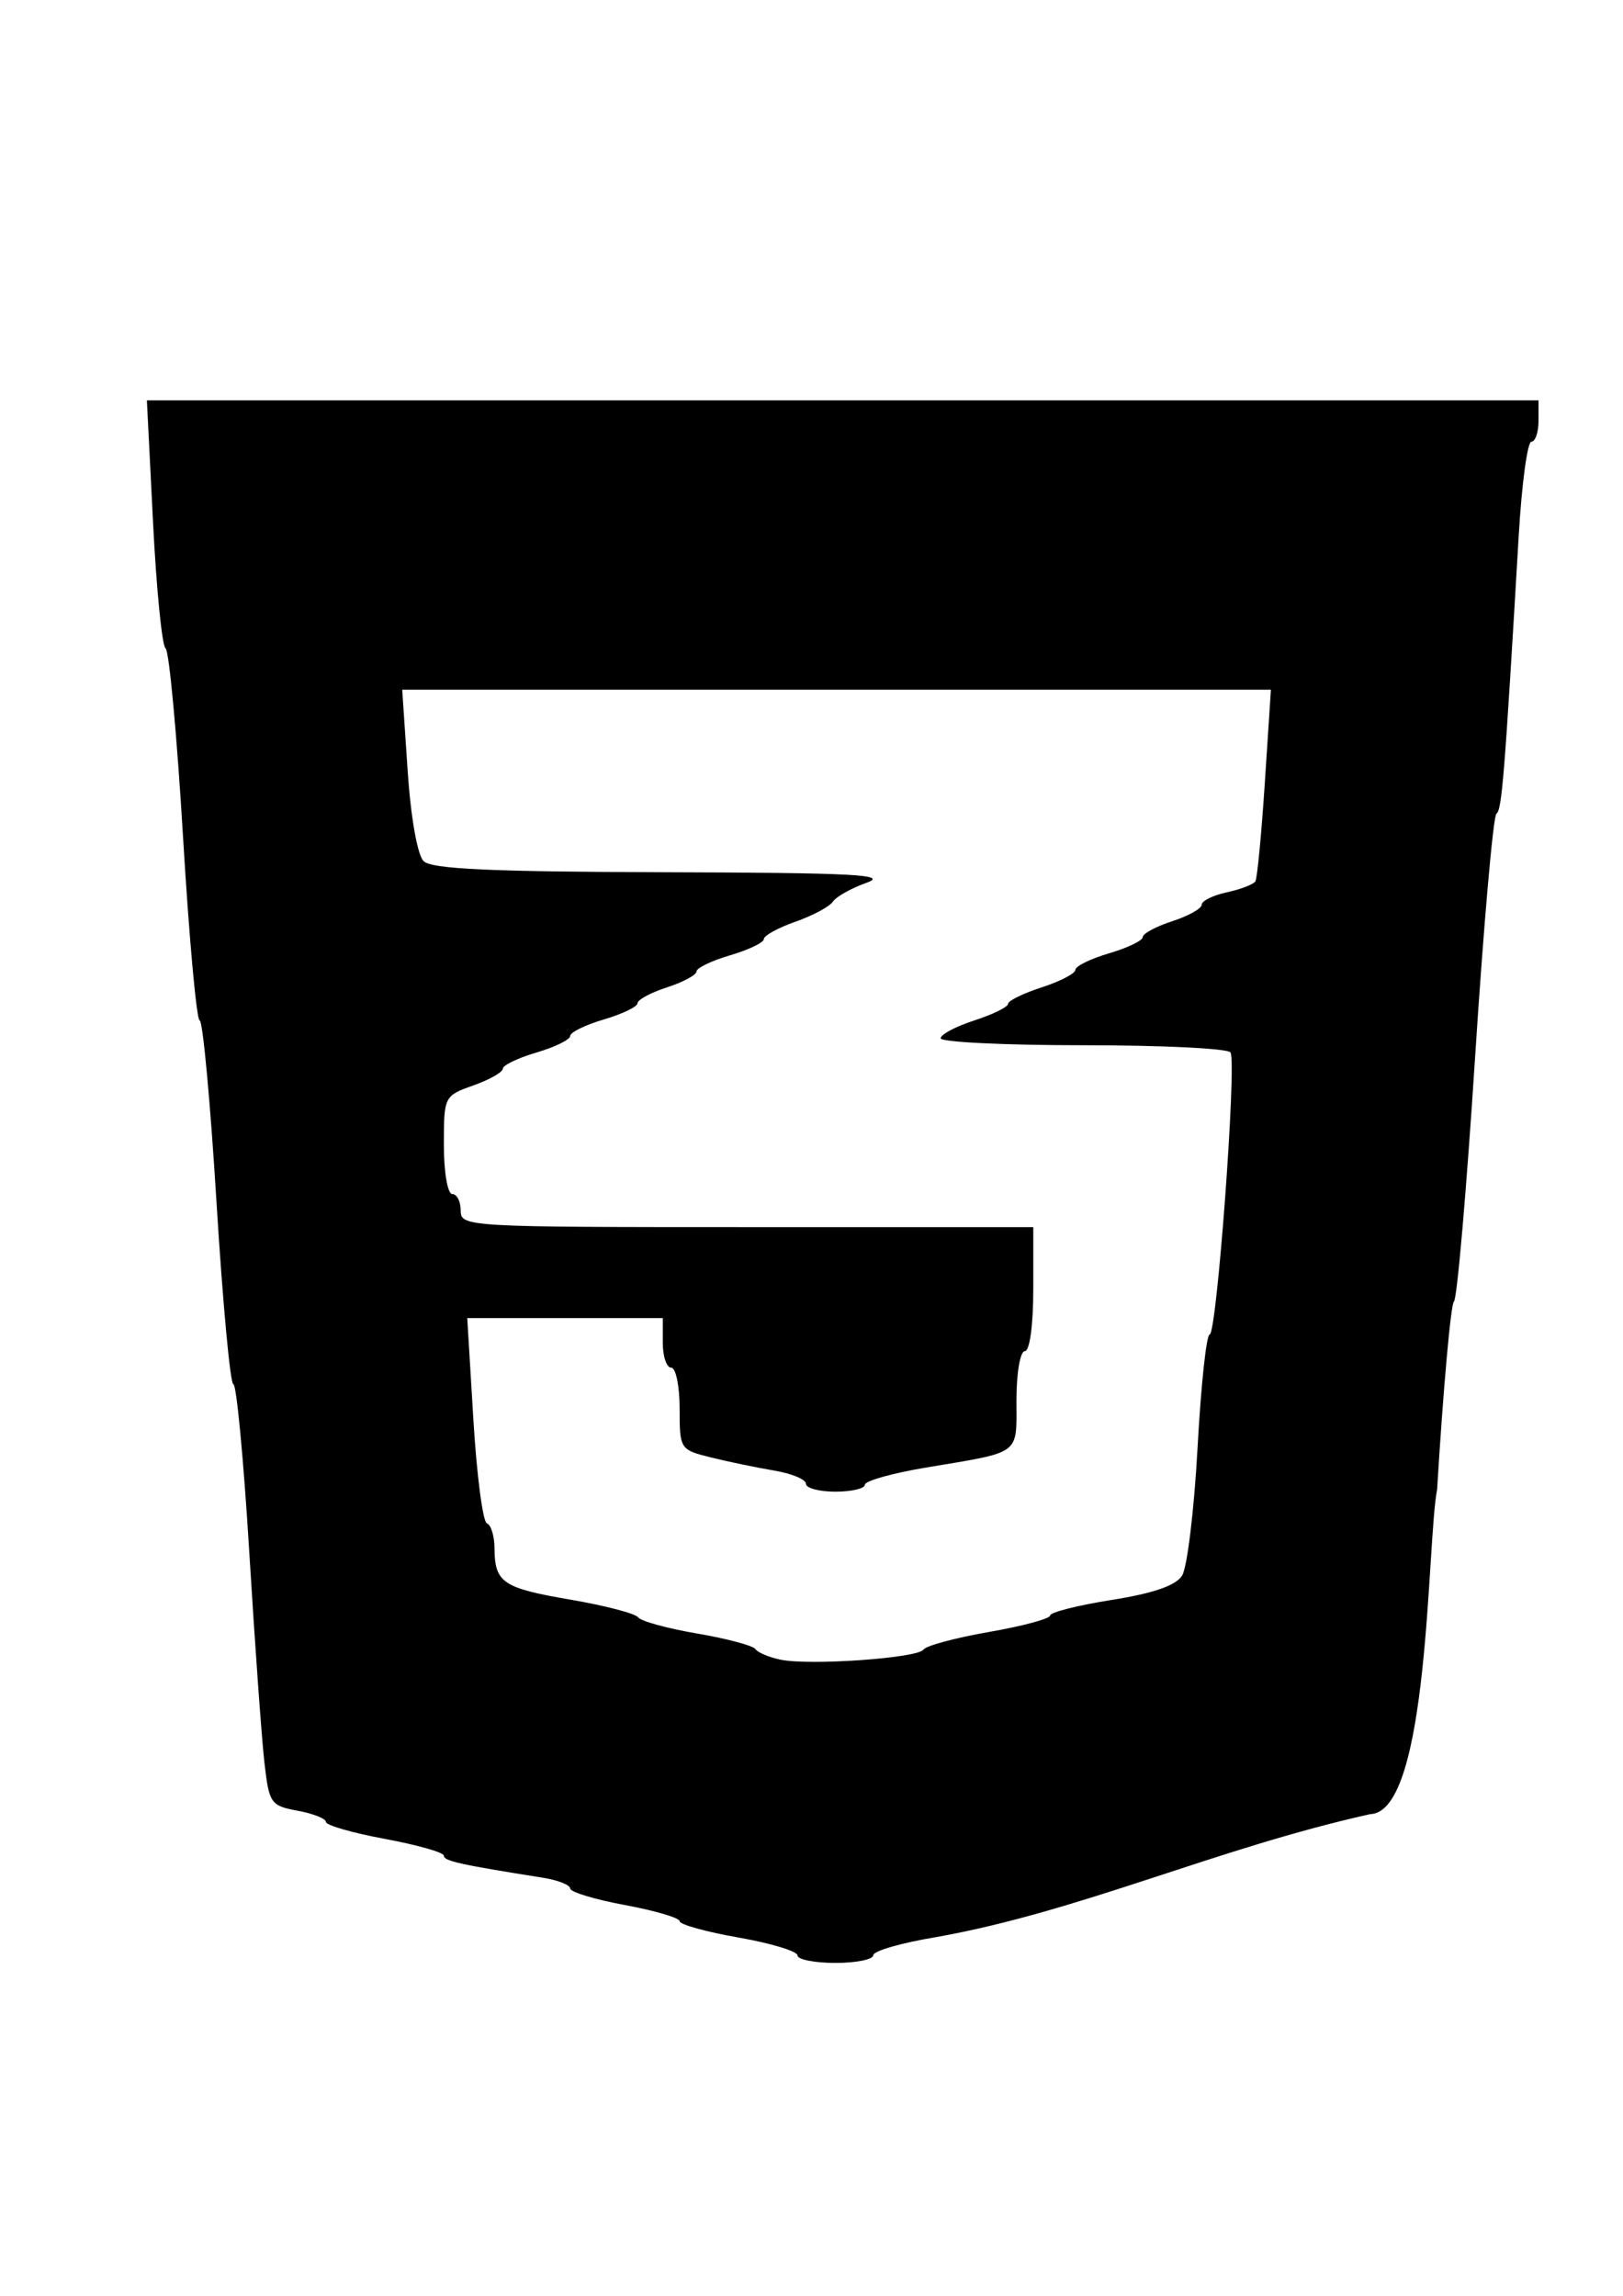<?xml version="1.0" encoding="UTF-8" standalone="no"?>
<!-- Created with Inkscape (http://www.inkscape.org/) -->

<svg
   xmlns:dc="http://purl.org/dc/elements/1.1/"
   xmlns:cc="http://creativecommons.org/ns#"
   xmlns:rdf="http://www.w3.org/1999/02/22-rdf-syntax-ns#"
   xmlns:svg="http://www.w3.org/2000/svg"
   xmlns="http://www.w3.org/2000/svg"
   xmlns:sodipodi="http://sodipodi.sourceforge.net/DTD/sodipodi-0.dtd"
   xmlns:inkscape="http://www.inkscape.org/namespaces/inkscape"
   width="210mm"
   height="297mm"
   viewBox="0 0 744.094 1052.362"
   id="svg3750"
   version="1.1"
   inkscape:version="0.91 r13725"
   sodipodi:docname="css3.svg">
  <defs
     id="defs3752" />
  <sodipodi:namedview
     id="base"
     pagecolor="#ffffff"
     bordercolor="#666666"
     borderopacity="1.0"
     inkscape:pageopacity="0.0"
     inkscape:pageshadow="2"
     inkscape:zoom="0.49497475"
     inkscape:cx="105.5594"
     inkscape:cy="400.77211"
     inkscape:document-units="px"
     inkscape:current-layer="layer1"
     showgrid="false"
     inkscape:window-width="1600"
     inkscape:window-height="847"
     inkscape:window-x="-8"
     inkscape:window-y="-8"
     inkscape:window-maximized="1" />
  <g
     inkscape:label="Camada 1"
     inkscape:groupmode="layer"
     id="layer1">
    <path
       style="fill:#000000"
       d="m 365.636,896.327 c 0,-1.895 -12.16,-5.579 -27.023,-8.186 -14.863,-2.607 -27.023,-5.98 -27.023,-7.494 0,-1.515 -11.292,-4.845 -25.093,-7.402 -13.801,-2.556 -25.093,-5.974 -25.093,-7.594 0,-1.62 -5.646,-3.841 -12.547,-4.935 -38.055,-6.034 -45.36,-7.66 -45.36,-10.1 0,-1.476 -12.16,-4.935 -27.023,-7.688 -14.863,-2.753 -27.023,-6.247 -27.023,-7.765 0,-1.518 -5.845,-3.836 -12.989,-5.152 -12.388,-2.281 -13.094,-3.31 -15.248,-22.212 -1.242,-10.901 -4.366,-54.354 -6.943,-96.561 -2.576,-42.208 -5.853,-76.741 -7.281,-76.741 -1.428,0 -4.905,-37.518 -7.725,-83.373 -2.821,-45.855 -6.295,-83.373 -7.721,-83.373 -1.426,0 -4.864,-37.944 -7.64,-84.32 -2.776,-46.376 -6.369,-85.173 -7.984,-86.215 -1.615,-1.042 -4.206,-27.049 -5.757,-57.793 l -2.82,-55.898 319.007,0 319.007,0 0,9.474 c 0,5.211 -1.471,9.474 -3.27,9.474 -1.798,0 -4.397,19.185 -5.775,42.634 -6.526,111.069 -7.733,126.133 -10.252,127.902 -1.484,1.042 -5.889,51.35 -9.788,111.796 -3.899,60.445 -8.257,110.753 -9.685,111.796 -1.428,1.042 -4.902,39.839 -7.721,86.215 -4.624,23.082 -3.341,147.971 -30.622,148.745 -71.223,15.858 -132.599,44.55 -198.909,56.353 -15.924,2.627 -28.953,6.37 -28.953,8.318 0,1.948 -7.817,3.543 -17.372,3.543 -9.555,0 -17.372,-1.55 -17.372,-3.446 z m 57.742,-140.182 c 1.153,-1.766 14.69,-5.405 30.084,-8.087 15.394,-2.682 27.988,-6.075 27.988,-7.539 0,-1.465 12.652,-4.666 28.116,-7.115 19.148,-3.032 29.475,-6.59 32.378,-11.153 2.344,-3.685 5.537,-30.054 7.094,-58.597 1.557,-28.543 4.05,-51.897 5.539,-51.897 3.285,0 12.503,-124.671 9.563,-129.34 -1.142,-1.814 -31.507,-3.299 -67.477,-3.299 -35.97,0 -65.4,-1.432 -65.4,-3.183 0,-1.751 6.949,-5.434 15.442,-8.186 8.493,-2.752 15.442,-6.162 15.442,-7.579 0,-1.417 6.949,-4.828 15.442,-7.579 8.493,-2.752 15.442,-6.367 15.442,-8.034 0,-1.667 6.949,-5.075 15.442,-7.573 8.493,-2.498 15.442,-5.845 15.442,-7.438 0,-1.593 6.08,-4.866 13.512,-7.273 7.431,-2.408 13.512,-5.815 13.512,-7.572 0,-1.757 5.192,-4.314 11.537,-5.682 6.345,-1.368 12.229,-3.635 13.076,-5.038 0.846,-1.403 2.793,-21.736 4.327,-45.185 l 2.788,-42.634 -199.132,0 -199.132,0 2.469,36.903 c 1.443,21.563 4.495,38.892 7.342,41.687 3.67,3.603 30.9,4.854 110.346,5.071 86.609,0.237 103.195,1.099 92.734,4.82 -7.007,2.492 -13.956,6.386 -15.442,8.652 -1.486,2.266 -9.217,6.408 -17.179,9.205 -7.962,2.797 -14.477,6.379 -14.477,7.961 0,1.582 -6.949,4.92 -15.442,7.418 -8.493,2.498 -15.442,5.845 -15.442,7.438 0,1.593 -6.08,4.866 -13.512,7.273 -7.431,2.408 -13.512,5.681 -13.512,7.273 0,1.593 -6.949,4.94 -15.442,7.438 -8.493,2.498 -15.442,5.909 -15.442,7.579 0,1.671 -6.949,5.081 -15.442,7.579 -8.493,2.498 -15.442,5.836 -15.442,7.418 0,1.582 -6.08,5.035 -13.512,7.673 -13.375,4.748 -13.512,5.023 -13.512,27.289 0,12.469 1.72,22.493 3.86,22.493 2.123,0 3.86,3.411 3.86,7.579 0,7.431 2.574,7.579 131.256,7.579 l 131.256,0 0,28.423 c 0,16.422 -1.63,28.423 -3.86,28.423 -2.14,0 -3.86,10.021 -3.86,22.483 0,25.459 2.618,23.51 -41.5,30.893 -15.394,2.576 -27.988,6.116 -27.988,7.866 0,1.751 -6.08,3.183 -13.512,3.183 -7.431,0 -13.512,-1.628 -13.512,-3.618 0,-1.99 -6.515,-4.709 -14.477,-6.043 -7.962,-1.334 -20.991,-4.035 -28.953,-6.002 -14.294,-3.532 -14.477,-3.815 -14.477,-22.38 0,-10.341 -1.737,-18.802 -3.86,-18.802 -2.123,0 -3.86,-5.116 -3.86,-11.369 l 0,-11.369 -44.822,0 -44.822,0 2.797,46.424 c 1.538,25.533 4.336,46.992 6.217,47.687 1.881,0.695 3.447,5.811 3.479,11.369 0.092,15.791 3.759,18.283 34.685,23.574 15.924,2.725 29.944,6.382 31.155,8.129 1.211,1.746 13.371,5.085 27.023,7.42 13.652,2.335 25.69,5.543 26.752,7.128 1.062,1.585 6.273,3.777 11.581,4.87 13.447,2.769 62.916,-0.732 65.463,-4.633 z"
       id="path3789"
       inkscape:connector-curvature="0"
       sodipodi:nodetypes="sssssssssssssssssscccsssssscccsssssssssssssssssssssscscccsssssssssssssssssssscsssssssssssscccscsssscss" />
  </g>
</svg>
